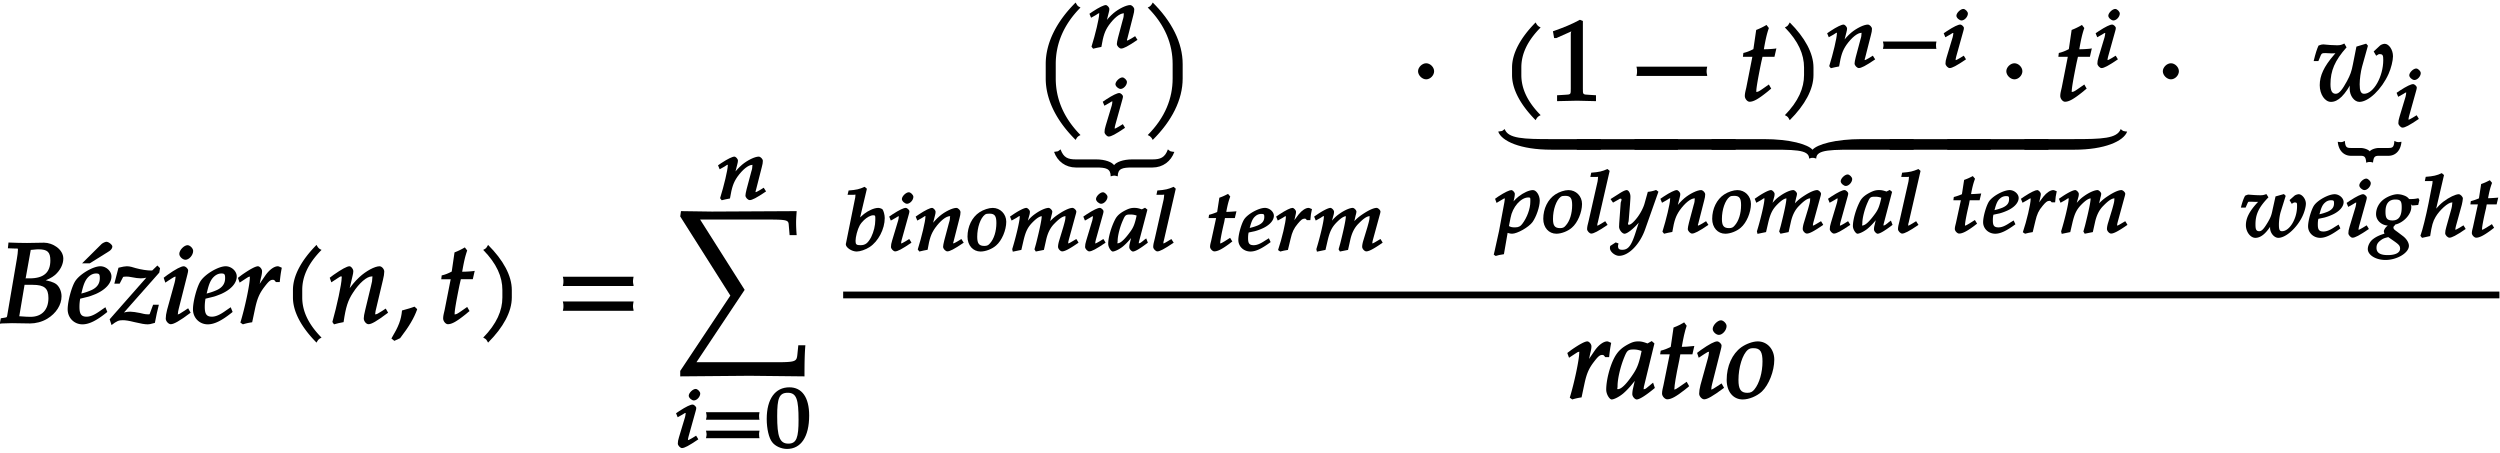 <svg xmlns="http://www.w3.org/2000/svg" xmlns:xlink="http://www.w3.org/1999/xlink" width="265pt" height="64" viewBox="0 0 265 48"><defs><symbol overflow="visible" id="a"><path d="M.313.031C.671.016 1.046 0 1.405 0c.64 0 1.266.031 1.922.031.563 0 1.25-.156 1.813-.5.937-.562 1.515-1.469 1.515-2.375 0-.515-.218-1-.531-1.265-.313-.25-.797-.391-1.625-.516v.266c.688-.25 1.094-.438 1.469-.75.547-.485.875-1.125.875-1.735 0-.984-1.125-1.687-2.047-1.687-.594 0-1.203.031-1.797.031-.61 0-1.203-.016-1.969-.047l-.062.61.828.03c.281 0 .234-.03.234.188 0 .172-.047.547-.11.907L.892-.782c-.047.204-.016.157-.672.266l-.11.579zm1.843-.656l.578-3.438h.875c1.235 0 1.657.375 1.657 1.407 0 1.234-.704 1.984-1.891 1.984-.25 0-.594-.015-.984-.047-.079-.015-.22-.015-.22-.015zm.672-4l.563-3.14c.187 0 .5-.063.812-.063.969 0 1.266.297 1.266 1.187 0 1.266-.703 1.891-2.188 1.891H2.86zm0 0"/></symbol><symbol overflow="visible" id="b"><path d="M0-1.469C0-.547.703.125 1.563.125c.687 0 1.468-.36 2.64-1.313L4-1.688l-.5.344c-.625.453-1.078.657-1.5.657-.578 0-.75-.313-.75-1.047 0-.313.031-.61.078-.86l.828-.203c.203-.047.516-.172.828-.297C4-3.547 4.641-4.219 4.641-4.954c0-.562-.563-1.077-1.172-1.077-.781 0-2.219.843-2.688 1.61C.421-3.845 0-2.313 0-1.47zm1.406-1.5l.11-.437c.187-.797.39-1.219.703-1.516.234-.219.5-.344.797-.344.343 0 .39.11.39.5 0 .516-.234.954-.86 1.25a6.042 6.042 0 0 1-1.093.375zm.485-3.375h.453l2-1.25c.265-.156.39-.36.39-.531 0-.188-.39-.5-.625-.5-.109 0-.375.11-.53.25L1.53-6.344zm0 0"/></symbol><symbol overflow="visible" id="c"><path d="M-.188-.375L0 .203c.563-.437.766-.516 1.188-.516.296 0 .625.047 1.25.204.718.171 1.093.234 1.406.234.156 0 .25-.016.75-.156.156-.828.25-1.235.422-1.922h-.61l-.312.844c-.078.218-.032.171-.282.171-.265 0-.53-.078-.796-.14-.391-.078-.797-.14-1.032-.14-.375 0-.703.077-1.14.25l.125.234L5.062-5.36l.079-.47-.282-.28-.406.39c-.11.125-.11.14-.266.14-.406 0-1.03-.093-1.609-.25-.312-.093-.625-.202-.953-.202-.203 0-.438.047-.89.156L.296-4.187h.562l.375-.72c.094-.015.204-.03.36-.03s.297.015.531.062c.406.078.719.125.969.125.437 0 .844-.11 1.234-.313l-.25-.203-4.281 4.86zm0 0"/></symbol><symbol overflow="visible" id="d"><path d="M.234-4.766l.157.47.593-.391c.36-.22.36-.235.47-.235.109 0 .015-.031.015.11 0 .109-.047.359-.094.53L.578-1.405c-.094.375-.14.672-.14.922 0 .28.296.593.53.593.313 0 .876-.296 2.11-1.218l-.265-.47-.5.329c-.36.234-.47.313-.594.313-.078 0 .015.03.015-.11 0-.11.016-.203.079-.469l.921-3.64c.047-.203.079-.313.079-.422 0-.203-.266-.453-.47-.453-.265 0-.827.281-1.734.922l-.39.296zm1.641-2.578c0 .297.36.625.656.625.375 0 .813-.484.813-.937 0-.282-.344-.61-.594-.61-.36 0-.875.516-.875.922zm0 0"/></symbol><symbol overflow="visible" id="e"><path d="M0-1.469C0-.547.703.125 1.563.125c.687 0 1.468-.36 2.64-1.313L4-1.688l-.5.344c-.625.453-1.078.657-1.5.657-.578 0-.75-.313-.75-1.047 0-.313.031-.61.078-.86l.828-.203c.203-.047.516-.172.828-.297C4-3.547 4.641-4.219 4.641-4.954c0-.562-.563-1.077-1.172-1.077-.781 0-2.219.843-2.688 1.61C.421-3.845 0-2.313 0-1.47zm1.406-1.5l.11-.437c.187-.797.39-1.219.703-1.516.234-.219.5-.344.797-.344.343 0 .39.11.39.5 0 .516-.234.954-.86 1.25a6.042 6.042 0 0 1-1.093.375zm0 0"/></symbol><symbol overflow="visible" id="f"><path d="M.125-4.766l.172.47.594-.391c.343-.22.359-.235.453-.235.125 0 .031-.031.031.125 0 .703-.516 3.156-1 4.734l.266.188a5.85 5.85 0 0 1 .984-.219l.328-1.547c.219-.984.453-1.53.969-2.203.406-.531.61-.75.875-.75.187 0 .172.032.344.235h.406c.062-.594.11-.97.219-1.516-.313-.14-.36-.156-.422-.156-.36 0-.86.328-1.297.937-.406.594-.875 1.25-1.172 1.907h.344l.312-1.516c.063-.25.14-.531.14-.813 0-.234-.25-.515-.437-.515-.25 0-.828.297-1.718.922l-.391.296zm0 0"/></symbol><symbol overflow="visible" id="R"><path d="M-.125-.922c0 .516.36 1.047.578 1.047.25 0 .813-.281 1.25-.656.516-.453 1-1.016 1.656-1.938l-.296-.094-.344 1.516a2.715 2.715 0 0 0-.078.61c0 .265.28.562.468.562.266 0 .891-.36 1.922-1.219l-.187-.562c-.297.234-.297.25-.36.297-.39.312-.437.39-.609.39-.125 0-.016.031-.016-.156 0-.047 0-.078.016-.125l1.11-4.563-.282-.25-.453.25c-.422-.156-.656-.218-.969-.218-.344 0-.578.062-.906.218-.75.375-1.266.766-1.688 1.61-.453.906-.812 2.328-.812 3.281zm1.203-.39c0-.766.313-2.094.734-3.094.282-.688.407-.766.985-.766.281 0 .5.047.828.156-.25 1.22-.438 1.735-.828 2.344C2.14-1.656 1.516-.969 1.125-.969c-.14 0-.047-.015-.047-.344zm0 0"/></symbol><symbol overflow="visible" id="S"><path d="M.484-4.656h.813L.64-1.406C.578-1.11.484-.813.484-.5c0 .297.313.61.547.61.422 0 .938-.282 1.89-1.032.204-.172.142-.125.438-.36l-.265-.468-.719.5c-.36.25-.453.313-.594.313-.093 0 .016.046.016-.11 0-.297.14-1.234.516-3l.109-.61h1.281l.203-.89c-.656.078-1.062.094-1.328.094.172-.984.297-1.578.516-2.234l-.266-.36c-.406.235-.594.344-1.125.547l-.297 2.047c-.36.187-.672.312-1.062.406l-.063.39zm0 0"/></symbol><symbol overflow="visible" id="T"><path d="M.031-1.953C.031-.687.734.125 1.734.125c.657 0 1.5-.344 2.032-.844.734-.703 1.312-2.156 1.312-3.375 0-1.125-.766-1.937-1.75-1.937-.515 0-1.219.25-1.75.625-.969.703-1.547 2-1.547 3.453zm1.25.016c0-1.344.422-2.72 1-3.204.156-.125.313-.171.594-.171.734 0 .953.406.953 1.421 0 1.141-.328 2.313-.86 2.954-.202.25-.39.359-.75.359-.702 0-.937-.406-.937-1.36zm0 0"/></symbol><symbol overflow="visible" id="g"><path d="M4.203-7.828a.735.735 0 0 1-.187-.14c-.063-.063-.11-.126-.22-.329-1.593 1.61-2.5 3.266-2.5 4.781v.797c0 1.516.907 3.172 2.5 4.781.11-.203.157-.265.22-.328.062-.062.125-.109.312-.203C2.875.063 2.281-1.344 2.281-2.719v-.797c0-1.39.594-2.78 2.047-4.25zm0 0"/></symbol><symbol overflow="visible" id="h"><path d="M6.234-1.25l-.171-.297-.454.297c-.343.219-.5.313-.625.313-.078 0-.03.03-.03-.11 0-.047.015-.187.03-.234l.782-3.297c.093-.344.14-.688.14-.89 0-.266-.265-.563-.5-.563-.5 0-1.437.5-2.14 1.156-.454.422-.797.828-1.407 1.703l.235.094.453-1.938c.047-.203.078-.343.078-.484 0-.25-.234-.531-.406-.531-.266 0-.828.312-1.703.922l-.391.296.172.485.547-.36c.437-.28.39-.265.469-.265.14 0 .078 0 .078.172 0 .61-.5 2.922-.985 4.656l.172.25c.36-.094.625-.172 1.016-.234.234-1.625.468-2.313 1-3.125.656-1.016 1.453-1.72 1.984-1.72.125 0 .063-.015.063.157 0 .219-.032.469-.141.86l-.61 2.53c-.109.438-.156.72-.156.907 0 .297.266.61.5.61.313 0 .829-.282 2.079-1.22zm0 0"/></symbol><symbol overflow="visible" id="i"><path d="M2.703-1.531L2.47-1.75c-.36.125-.563.203-1.328.406C1.047-.328.78.344.016 1.625l.312.25.61-.281C1.905.328 2.405-.516 2.75-1.47zm0 0"/></symbol><symbol overflow="visible" id="j"><path d="M3.703-5.516c-.453.047-.86.063-1.156.063.172-.984.297-1.578.531-2.25l-.25-.328a7.16 7.16 0 0 1-1.094.531l-.296 2.031c-.391.203-.704.328-1.063.407l-.047.406h1l-.64 3.25C.625-1.11.53-.813.53-.5c0 .297.266.61.5.61.422 0 .922-.282 1.86-1.032.218-.172.14-.125.437-.36l-.25-.437-.672.469c-.36.25-.484.313-.625.313-.093 0-.031.046-.031-.11 0-.297.156-1.234.516-3l.14-.61h1.266l.203-.89zm0 0"/></symbol><symbol overflow="visible" id="k"><path d="M3.766-2.719v-.797c0-1.515-.907-3.171-2.516-4.78-.11.202-.156.265-.203.327-.063.063-.125.11-.313.203 1.438 1.47 2.032 2.86 2.032 4.25v.797c0 1.375-.594 2.781-2.032 4.25.188.094.25.14.313.203.047.063.094.125.203.329C2.86.452 3.766-1.204 3.766-2.72zm0 0"/></symbol><symbol overflow="visible" id="l"><path d="M8.266-4.078a1.419 1.419 0 0 1-.047-.36c0-.109.015-.234.062-.484h-7.5c.063.25.063.375.063.484 0 .125 0 .235-.063.5h7.5zm0 2.625a1.332 1.332 0 0 1-.047-.36c0-.109.015-.234.062-.484h-7.5c.063.25.063.375.063.485 0 .125 0 .25-.063.5h7.5zm0 0"/></symbol><symbol overflow="visible" id="n"><path d="M13.938 2.344h-.61l-.094.937c-.093.922-.156.86-3.625.86H2.531l5.11-7.672-4.72-7.453h5.767c3.343 0 3.578-.032 3.624.53l.094 1.126h.75a16.115 16.115 0 0 1-.062-1.281c0-.36.015-.61.062-1.266l-8.984.047-3.281-.047-.079.563 5.313 8.39L.812 5.063v.578l7.344-.063 5.828.063c0-1.344.016-2.407.094-3.297zm0 0"/></symbol><symbol overflow="visible" id="r"><path d="M4.953-9.938a.595.595 0 0 1-.203-.14c-.047-.063-.094-.125-.203-.328-2.016 2-3.172 4.265-3.172 6.515v1.532c0 2.265 1.156 4.515 3.172 6.515.11-.203.156-.265.203-.312.063-.063.125-.11.313-.203-1.844-1.875-2.625-3.907-2.625-6v-1.532c0-2.078.78-4.125 2.624-5.984zm0 0"/></symbol><symbol overflow="visible" id="s"><path d="M4.484-2.36v-1.53c0-2.25-1.156-4.516-3.171-6.516-.11.203-.157.265-.22.328-.046.062-.109.11-.312.203 1.86 1.86 2.64 3.906 2.64 5.984v1.532c0 2.093-.78 4.125-2.64 6 .203.093.266.14.313.203.062.047.11.11.218.312 2.016-2 3.172-4.25 3.172-6.515zm0 0"/></symbol><symbol overflow="visible" id="t"><path d="M12.406 1.344c-.078-.016-.172-.032-.234-.047-.094-.031-.063-.047-.281-.203-.313.875-.797 1.062-1.625 1.062H8.109c-.968 0-1.703.297-1.921.61-.22-.313-.938-.61-1.891-.61H2.14c-.844 0-1.313-.187-1.625-1.062-.235.156-.204.172-.282.203-.078.016-.156.031-.406.062.344 1 1.219 1.657 2.313 1.657h2.156c1.031 0 1.531.109 1.531.937.203-.062.297-.078.375-.078.078 0 .156.016.375.078 0-.828.484-.937 1.531-.937h2.157c1.093 0 1.953-.657 2.312-1.657zm0 0"/></symbol><symbol overflow="visible" id="C"><path d="M2.516-3.125c0-.422-.407-.844-.844-.844-.422 0-.86.422-.86.844 0 .438.438.86.86.86.437 0 .844-.422.844-.86zm0 0"/></symbol><symbol overflow="visible" id="D"><path d="M5.125-.094v-.484l-.75-.047c-.656-.031-.64-.031-.64-.656v-7.172l-.313-.125c-.875.469-1.61.781-2.86 1.219l.125.718h.235l1.547-.687.031-.016c.063 0-.047-.015-.047.266v5.797c0 .625.016.625-.64.656L1-.578v.625L3.125 0l2 .047zm0 0"/></symbol><symbol overflow="visible" id="E"><path d="M8.266-2.766a1.332 1.332 0 0 1-.047-.359c0-.11.015-.234.062-.484h-7.5c.063.25.063.375.063.484 0 .125 0 .25-.063.5h7.5zm0 0"/></symbol><symbol overflow="visible" id="G"><path d="M10.563 2.11h-5.11C2.531 2.11.875 2.062.516 1.046c-.235.156-.204.172-.282.203-.078.016-.156.031-.406.063.36 1.015 2.36 1.921 5.625 1.921h5.25V2.11zm0 0"/></symbol><symbol overflow="visible" id="H"><path d="M10.578 3.094v-.985H-.14v1.125h10.72zm0 0"/></symbol><symbol overflow="visible" id="I"><path d="M21.281 3.094v-.985h-5.484c-2.86 0-4.735.563-5.235 1.125-.5-.562-2.343-1.125-5.203-1.125h-5.5v1.125h5.5c3.188 0 4.844-.062 4.844.938.203-.078.297-.078.375-.078.078 0 .156 0 .375.078 0-1 1.656-.938 4.844-.938h5.484zm0 0"/></symbol><symbol overflow="visible" id="J"><path d="M10.578 1.297c-.078-.016-.172-.031-.234-.047-.094-.031-.063-.047-.281-.203-.376 1.016-2.032 1.062-4.938 1.062H-.141v1.125h5.266c3.25 0 5.25-.906 5.625-1.921zm0 0"/></symbol><symbol overflow="visible" id="M"><path d="M8.484-4.719c0-.687-.437-1.312-.875-1.312-.156 0-.406.093-.5.187l-.671.625.265.453c.25-.171.266-.171.375-.171.328 0 .375.14.375.625 0 1.734-1.016 3.578-2.031 3.578-.36 0-.469-.344-.469-1 0-.563.11-1.344.25-1.86l.625-2.234-.187-.219-1.032.313-.375 1.89c-.14.735-.28 1.125-.625 1.766-.484.89-.828 1.344-1.187 1.344-.406 0-.563-.329-.563-1.016 0-1.422.454-2.5 1.704-3.906l-.235-.407c-.281.141-.437.188-.765.188-.5 0-.985-.047-1.47-.094-.155 0-.25.032-.5.125-.155.328-.327.844-.515 1.64h.5l.266-.64c.094-.203.203-.203.484-.203.219 0 .438.031.672.031.25 0 .406-.015.422-.015.062-.11-.063.015-.188.172C1.156-3.61.72-2.656.72-1.641c0 .985.562 1.766 1.187 1.766.766 0 1.485-.688 2.375-2.39l-.234-.094c-.11.515-.156.812-.156 1.093 0 .75.5 1.391 1.03 1.391.97 0 2.36-1.328 3.095-2.969.265-.594.468-1.406.468-1.875zm0 0"/></symbol><symbol overflow="visible" id="N"><path d="M6.453 1.516a.614.614 0 0 1-.234.015c-.094-.015-.078.016-.375-.125-.047.657-.172.75-.625.75h-1c-.453 0-.89.203-.985.36-.109-.157-.546-.36-1-.36h-1c-.453 0-.593-.094-.64-.75-.297.14-.266.11-.36.125-.078.016-.156 0-.39-.031.078.922.64 1.484 1.39 1.484h1c.438 0 .579.094.625.735.204-.078.282-.078.375-.078.079 0 .141 0 .344.062.063-.625.203-.719.64-.719h1c.75 0 1.298-.562 1.376-1.484zm0 0"/></symbol><symbol overflow="visible" id="m"><path d="M5.14-.984l-.156-.25-.406.25c-.281.156-.375.218-.469.218-.062 0 .016.063.016-.046 0-.032-.031-.032.031-.157l.625-2.453c.078-.25.11-.5.11-.656 0-.203-.25-.453-.438-.453-.406 0-1.187.375-1.766.86-.359.312-.64.608-1.124 1.25l.265.108.36-1.421c.046-.172.062-.266.062-.375 0-.188-.234-.422-.375-.422-.203 0-.703.234-1.39.687l-.344.235.172.421.5-.28c.343-.22.265-.188.343-.188.094 0 .016-.047.016.078 0 .453-.406 2.156-.813 3.453l.172.219c.313-.078.531-.125.875-.188.203-1.218.375-1.703.797-2.312.531-.735 1.14-1.25 1.578-1.25.094 0 0-.063 0 .078 0 .156-.015.344-.11.625l-.5 1.875c-.077.328-.124.531-.124.672 0 .219.265.484.453.484.25 0 .703-.219 1.734-.922zm0 0"/></symbol><symbol overflow="visible" id="o"><path d="M2.516-.984l-.157-.25-.406.25c-.297.171-.375.218-.469.218-.078 0 .016.063.016-.046 0-.079.016-.157.063-.344l.75-2.688c.046-.156.062-.234.062-.328 0-.14-.234-.36-.39-.36-.22 0-.688.22-1.407.688l-.344.235.172.421.5-.28c.266-.173.266-.173.344-.173.11 0 0-.062 0 .047 0 .078-.031.266-.063.39l-.64 2.126c-.094.281-.125.5-.125.687 0 .204.266.47.437.47.266 0 .72-.235 1.735-.923zm.28-4.72c0-.202-.28-.484-.483-.484-.297 0-.735.422-.735.72 0 .218.313.5.547.5.313 0 .672-.391.672-.735zm0 0"/></symbol><symbol overflow="visible" id="p"><path d="M6.156-3.047c-.015-.094-.015-.187-.015-.265 0-.094 0-.188.046-.407H.516c.046.219.062.313.062.406 0 .079-.015.172-.062.391h5.671zm0 1.938c-.015-.079-.015-.172-.015-.266 0-.078 0-.172.046-.39H.516c.046.218.062.312.062.39 0 .094-.015.188-.062.406h5.671zm0 0"/></symbol><symbol overflow="visible" id="q"><path d="M4.719-3.375c0-1.938-.782-2.984-2.094-2.984C1.125-6.36.219-5.141.219-3c0 1.031.234 2.031.578 2.453.328.438.984.719 1.578.719 1.469 0 2.344-1.281 2.344-3.547zm-1.125.453c0 1.875-.203 2.531-1.078 2.531-.938 0-1.188-.765-1.188-2.921 0-1.876.203-2.47 1.125-2.47.938 0 1.14.735 1.14 2.86zm0 0"/></symbol><symbol overflow="visible" id="u"><path d="M4.406-3.453c0-.344-.125-.781-.234-.922-.078-.078-.313-.156-.453-.156-.219 0-.516.078-.781.203-.5.234-.938.531-1.532 1.234L1.672-3l.844-3.563-.25-.203c-.532.25-.875.329-1.688.391l-.11.453h.657c.234 0 .172-.078.172.078 0 .063-.016.157-.016.203L.297-.766C.28-.734.28-.703.28-.672c0 .344.625.766 1.156.766.36 0 .954-.203 1.36-.469.937-.61 1.61-1.922 1.61-3.078zm-1 .203c0 .578-.156 1.234-.437 1.813-.328.609-.594.859-1.125.859-.438 0-.532-.078-.532-.453 0-.219.047-.469.125-.797.188-.703.375-1.031.766-1.406.313-.297.703-.516.985-.516.25 0 .218.078.218.5zm0 0"/></symbol><symbol overflow="visible" id="v"><path d="M4.203-3.063c0-.828-.64-1.468-1.437-1.468-.407 0-.985.187-1.407.468-.78.516-1.265 1.5-1.265 2.579 0 .937.594 1.578 1.39 1.578.532 0 1.22-.266 1.641-.64.61-.516 1.078-1.626 1.078-2.516zm-1.047.141c0 .86-.25 1.688-.687 2.156-.156.188-.297.266-.594.266-.563 0-.75-.266-.75-.969 0-1 .344-1.984.813-2.343.125-.094.25-.11.484-.11.578 0 .734.266.734 1zm0 0"/></symbol><symbol overflow="visible" id="w"><path d="M7.328-.984l-.156-.25-.422.25c-.266.156-.36.218-.469.218-.062 0 .032.063.032-.046 0-.079.015-.157.062-.344l.719-2.625c.047-.156.078-.297.078-.36 0-.156-.25-.39-.406-.39-.282 0-.766.203-1.344.578-.61.39-.953.703-1.422 1.312l.266.11.28-1.219a1.97 1.97 0 0 0 .079-.375c0-.172-.25-.406-.39-.406-.298 0-.86.234-1.391.61-.422.296-.61.483-1.25 1.265l.265.094.329-1.172c.046-.141.062-.282.062-.391 0-.172-.25-.406-.375-.406-.203 0-.688.218-1.39.687l-.344.235.172.421.5-.28c.343-.22.265-.188.343-.188.094 0 .016-.047.016.078 0 .453-.406 2.156-.797 3.422l.063.265.906-.187.234-1.016c.234-.968.453-1.406.984-1.937.407-.406.735-.625 1-.625.063 0-.062-.063-.062.047 0 .312-.203 1.312-.594 2.859l-.172.61.141.234.86-.172.234-1.047c.156-.719.437-1.297.86-1.719.53-.547.905-.812 1.218-.812.078 0-.031-.063-.031.078 0 .219-.016.344-.235 1.11l-.422 1.39c-.078.25-.125.484-.125.672 0 .219.25.484.438.484.266 0 .719-.219 1.734-.922zm0 0"/></symbol><symbol overflow="visible" id="x"><path d="M4.156-.89L4-1.298c-.25.188-.266.188-.297.234-.312.235-.344.282-.5.282-.094 0 .016.062.016-.078 0-.047 0-.063.015-.094l.891-3.39-.25-.204-.344.172c-.36-.125-.547-.156-.797-.156-.28 0-.468.047-.734.156-.61.281-1.031.578-1.266 1.016C.313-2.58-.03-1.422-.03-.72c0 .375.312.813.484.813.203 0 .672-.219 1.031-.5.407-.328.782-.75 1.313-1.438l-.266-.093-.265 1.125a1.58 1.58 0 0 0-.063.453c0 .203.25.453.39.453.22 0 .72-.281 1.579-.938zM3-3.798c-.203.953-.344 1.313-.672 1.766-.531.734-1.015 1.25-1.344 1.25-.109 0-.015.015-.015-.235 0-.562.25-1.546.594-2.28.218-.5.312-.532.78-.532.22 0 .407.031.641.11zm0 0"/></symbol><symbol overflow="visible" id="y"><path d="M2.625-6.61l-.188-.156c-.546.25-.89.329-1.718.391l-.094.453h.656c.219 0 .157-.078.157.063 0 .109-.032.312-.047.421L.453-1.296C.328-.844.281-.594.281-.39c0 .204.266.47.438.47.25 0 .719-.235 1.734-.923l-.25-.39-.406.25c-.281.171-.36.218-.469.218-.062 0 .031.063.031-.046 0-.11.032-.22.063-.313l1.25-5.438zm0 0"/></symbol><symbol overflow="visible" id="z"><path d="M3.078-4.156c-.375.031-.703.047-.89.047.124-.688.234-1.125.421-1.625l-.234-.282c-.344.172-.484.25-.922.407L1.22-4.094a5.586 5.586 0 0 1-.86.297l-.046.344h.796L.594-1.078C.547-.86.469-.641.469-.406c0 .219.265.484.453.484.328 0 .765-.203 1.531-.765.172-.125.11-.094.375-.282l-.234-.39L2-.984c-.297.171-.36.218-.484.218-.063 0 .03.063.03-.046 0-.22.11-.907.423-2.22l.078-.421h1.047l.172-.719zm0 0"/></symbol><symbol overflow="visible" id="A"><path d="M3.844-3.703c0-.422-.469-.828-.953-.828-.641 0-1.797.625-2.188 1.203C.422-2.906.078-1.75.078-1.125.078-.437.656.094 1.36.094c.547 0 1.172-.281 2.141-1l-.188-.406-.406.25c-.515.343-.86.484-1.203.484-.469 0-.594-.203-.594-.735 0-.234.016-.453.063-.609l.656-.14c.172-.047.422-.126.672-.235.813-.328 1.344-.86 1.344-1.406zm-1.016.14c0 .391-.187.672-.687.891-.266.11-.625.219-.86.266l.047-.156c.156-.579.297-.876.563-1.094a.914.914 0 0 1 .625-.235c.28 0 .312.047.312.329zm0 0"/></symbol><symbol overflow="visible" id="B"><path d="M3.797-4.469c-.11-.047-.156-.062-.203-.062-.297 0-.703.25-1.063.703-.328.437-.656.86-.906 1.328l.266.11.265-1.126c.031-.187.11-.39.11-.593 0-.188-.235-.422-.375-.422-.204 0-.672.218-1.391.687l-.344.235.172.421.5-.28c.266-.173.266-.173.344-.173.11 0 .016-.062.016.063 0 .515-.422 2.328-.829 3.515l.235.157c.25-.078.469-.11.812-.172l.282-1.172c.171-.734.343-1.11.765-1.61.328-.39.485-.53.703-.53.14 0 .125 0 .266.156h.36c.03-.47.077-.75.171-1.172zm0 0"/></symbol><symbol overflow="visible" id="F"><path d="M6.156-2.078c-.015-.094-.015-.172-.015-.266 0-.094 0-.172.046-.39H.516c.046.218.062.296.062.39 0 .094-.015.172-.062.39h5.671zm0 0"/></symbol><symbol overflow="visible" id="K"><path d="M4.719-3.406C4.719-4 4.344-4.531 4-4.531c-.406 0-1.016.281-1.531.687-.375.313-.578.531-.938 1.063l.266.094.234-1.047c.031-.157.047-.297.047-.391 0-.172-.234-.406-.36-.406-.202 0-.687.218-1.405.687l-.329.235.157.437.5-.297c.28-.172.28-.172.375-.172.078 0 0-.062 0 .063 0 .078-.032.25-.047.344L.406-.204l-.469 2.126-.093.39.203.141c.25-.078.437-.125.875-.187l.39-2.25L1.282 0c.25.078.405.094.5.094.546 0 1.75-.672 2.171-1.235.39-.546.766-1.609.766-2.265zm-1 .125c0 .719-.344 1.672-.86 2.344-.187.25-.39.359-.765.359-.313 0-.438-.031-.64-.14l.171-.876c.203-1.125 1.078-2.156 1.89-2.156.25 0 .204.063.204.469zm0 0"/></symbol><symbol overflow="visible" id="L"><path d="M4.922-4.406l-.188-.14a3.25 3.25 0 0 1-.875.202L3.5-3.062c-.125.421-.406.968-.734 1.406-.329.437-.688.797-.907.797-.203 0-.03-.297-.03-.407l.14-1.718c.015-.266.047-.61.047-.86 0-.39-.22-.687-.391-.687-.125 0-.375.093-.828.39l-.89.563.265.375.64-.36c.047-.03.063-.062.141-.062.235 0 .047.313.031.453L.828-1.016l-.015.36c0 .36.343.75.578.75.359 0 1.265-.781 2-1.782l-.266-.093-.484 1.5c-.485 1.578-.813 2.078-1.485 2.078-.328 0-.453-.094-.453-.406 0-.047.016-.11.047-.266l-.297-.11-.578.376c-.031.125-.031.187-.031.234 0 .375.531.813.969.813 1.015 0 2.218-1.22 2.78-2.86l1.391-3.937zm0 0"/></symbol><symbol overflow="visible" id="O"><path d="M6.984-3.531c0-.5-.406-1-.765-1a.966.966 0 0 0-.422.14l-.547.485.234.39c.25-.14.22-.14.313-.14.266 0 .25.078.25.422 0 1.28-.781 2.625-1.594 2.625-.281 0-.328-.22-.328-.704 0-.421.078-1 .203-1.39l.516-1.656-.188-.188-.89.25-.313 1.406c-.11.563-.203.813-.484 1.297-.39.657-.64.985-.922.985-.344 0-.406-.22-.406-.72 0-1.062.343-1.812 1.375-2.874l-.22-.344c-.25.094-.374.125-.64.125-.39 0-.797-.031-1.187-.062-.125-.016-.203.015-.422.109-.14.234-.297.64-.453 1.266h.5l.219-.5c.078-.157.109-.125.343-.125.188 0 .36.015.547.015h.266c.093-.14 0-.047-.11.063C1-2.734.625-2 .625-1.25c0 .734.5 1.344 1 1.344.625 0 1.234-.516 1.938-1.782l-.266-.093c-.078.39-.11.61-.11.812 0 .547.438 1.063.876 1.063.78 0 1.937-1.016 2.53-2.235.22-.437.391-1.03.391-1.39zm0 0"/></symbol><symbol overflow="visible" id="P"><path d="M5-4l-.063-.11c-.343.079-.546.094-.984.094-.125-.187-.328-.312-.562-.39a1.952 1.952 0 0 0-.657-.125c-.39 0-.984.203-1.406.5-.547.375-.875.984-.875 1.61 0 .671.594 1.218 1.344 1.218.078 0 .187 0 .297-.016l-.125-.218-.39.328c-.157.14-.298.39-.298.515 0 .094.094.281.047.25C.906-.219.484-.047.125.234c-.328.25-.547.688-.547 1.047 0 .625.828 1.157 1.875 1.157 1.25 0 2.484-.766 2.484-1.5 0-.313-.234-.735-.656-1.047l-.578-.438c-.328-.234-.406-.297-.406-.469 0-.078.015-.078.156-.234.016-.047.031-.047.031-.063.86-.187 1.704-1.062 1.704-1.843 0-.078 0-.156-.047-.328l.109.14h.078c.156 0 .25-.015.594-.047l.125-.515zM3 1.234c0 .454-.516.688-1.313.688C.907 1.922.5 1.688.5 1.156.5.813.625.594.938.36c.25-.187.359-.234.812-.343l.672.468c.437.313.578.454.578.75zm.172-4.375c0 .907-.297 1.391-.969 1.391-.594 0-.75-.234-.75-.922 0-.844.344-1.297 1.047-1.297.563 0 .672.188.672.828zm0 0"/></symbol><symbol overflow="visible" id="Q"><path d="M4.734-.984l-.156-.25-.406.25c-.281.156-.375.218-.469.218-.078 0 .016.063.016-.046 0-.079.015-.157.062-.344l.625-2.266c.047-.234.11-.5.11-.656 0-.188-.266-.453-.438-.453-.328 0-1.031.328-1.64.797-.329.265-.485.421-.938.937l-.203.219.266.11.953-4.095-.235-.203c-.531.25-.89.329-1.703.391l-.094.453h.641c.234 0 .172-.078.172.078 0 .063 0 .14-.016.203L.875-3.562C.609-2.234.235-.704.015-.126l.172.219.86-.188c.172-1.125.297-1.562.578-2.031.422-.719 1.313-1.531 1.719-1.531.125 0 .047-.063.047.062 0 .156-.047.485-.141.781l-.484 1.735c-.094.312-.125.516-.125.687 0 .204.265.47.453.47.234 0 .703-.22 1.719-.923zm0 0"/></symbol></defs><use xlink:href="#a" x="-.132" y="34.255"/><use xlink:href="#b" x="7.173" y="34.255"/><use xlink:href="#c" x="11.823" y="34.255"/><use xlink:href="#d" x="17.131" y="34.255"/><use xlink:href="#e" x="20.455" y="34.255"/><use xlink:href="#f" x="25.105" y="34.255"/><use xlink:href="#g" x="29.756" y="34.255"/><use xlink:href="#h" x="34.825" y="34.255"/><use xlink:href="#i" x="41.472" y="34.255"/><use xlink:href="#j" x="46.445" y="34.255"/><use xlink:href="#k" x="50.486" y="34.255"/><use xlink:href="#l" x="58.879" y="34.255"/><use xlink:href="#m" x="75.971" y="21.132"/><use xlink:href="#n" x="71.292" y="34.255"/><use xlink:href="#o" x="71.428" y="47.415"/><use xlink:href="#p" x="74.321" y="47.415"/><use xlink:href="#q" x="81.053" y="47.415"/><use xlink:href="#r" x="109.471" y="10.675"/><use xlink:href="#m" x="115.341" y="5.068"/><use xlink:href="#o" x="116.659" y="14.394"/><use xlink:href="#s" x="120.879" y="10.675"/><use xlink:href="#t" x="111.905" y="14.74"/><use xlink:href="#u" x="89.376" y="26.568"/><use xlink:href="#o" x="94.021" y="26.568"/><use xlink:href="#m" x="96.922" y="26.568"/><use xlink:href="#v" x="102.46" y="26.568"/><use xlink:href="#w" x="106.919" y="26.568"/><use xlink:href="#o" x="114.598" y="26.568"/><use xlink:href="#x" x="117.5" y="26.568"/><use xlink:href="#y" x="121.959" y="26.568"/><use xlink:href="#z" x="127.798" y="26.568"/><use xlink:href="#A" x="131.186" y="26.568"/><use xlink:href="#B" x="135.114" y="26.568"/><use xlink:href="#w" x="139.157" y="26.568"/><use xlink:href="#C" x="149.501" y="10.675"/><use xlink:href="#g" x="158.981" y="10.675"/><use xlink:href="#D" x="164.05" y="10.675"/><use xlink:href="#E" x="172.682" y="10.675"/><use xlink:href="#j" x="184.422" y="10.675"/><use xlink:href="#k" x="188.463" y="10.675"/><use xlink:href="#m" x="193.538" y="7.136"/><use xlink:href="#F" x="199.076" y="7.136"/><use xlink:href="#o" x="205.8" y="7.136"/><use xlink:href="#C" x="211.857" y="10.675"/><use xlink:href="#j" x="217.859" y="10.675"/><use xlink:href="#o" x="221.902" y="7.136"/><use xlink:href="#G" x="158.982" y="12.636"/><use xlink:href="#H" x="167.279" y="12.636"/><use xlink:href="#H" x="173.4" y="12.636"/><use xlink:href="#I" x="181.565" y="12.636"/><use xlink:href="#H" x="200.443" y="12.636"/><use xlink:href="#H" x="206.552" y="12.636"/><g><use xlink:href="#J" x="214.729" y="12.636"/></g><g><use xlink:href="#K" x="158.494" y="24.68"/><use xlink:href="#v" x="163.492" y="24.68"/><use xlink:href="#y" x="167.951" y="24.68"/><use xlink:href="#L" x="170.809" y="24.68"/></g><g><use xlink:href="#m" x="175.86" y="24.68"/><use xlink:href="#v" x="181.398" y="24.68"/><use xlink:href="#w" x="185.857" y="24.68"/><use xlink:href="#o" x="193.536" y="24.68"/></g><g><use xlink:href="#x" x="196.438" y="24.68"/></g><g><use xlink:href="#y" x="200.906" y="24.68"/></g><g><use xlink:href="#z" x="206.744" y="24.68"/><use xlink:href="#A" x="210.133" y="24.68"/><use xlink:href="#B" x="214.061" y="24.68"/></g><g><use xlink:href="#w" x="218.104" y="24.68"/></g><g><use xlink:href="#C" x="228.447" y="10.675"/></g><g><use xlink:href="#M" x="245.172" y="10.675"/></g><g><use xlink:href="#o" x="253.804" y="13.449"/></g><g><use xlink:href="#N" x="247.961" y="13.529"/></g><g><use xlink:href="#O" x="237.44" y="25.118"/><use xlink:href="#A" x="244.579" y="25.118"/><use xlink:href="#o" x="248.507" y="25.118"/></g><g><use xlink:href="#P" x="251.409" y="25.118"/></g><g><use xlink:href="#Q" x="256.549" y="25.118"/><use xlink:href="#z" x="261.548" y="25.118"/></g><path d="M89.375 31.266h175.563" fill="none" stroke-width=".717" stroke="#000" stroke-miterlimit="10"/><g><use xlink:href="#f" x="166.02" y="42.218"/></g><g><use xlink:href="#R" x="170.384" y="42.218"/><use xlink:href="#S" x="175.692" y="42.218"/><use xlink:href="#d" x="179.673" y="42.218"/><use xlink:href="#T" x="182.996" y="42.218"/></g></svg>